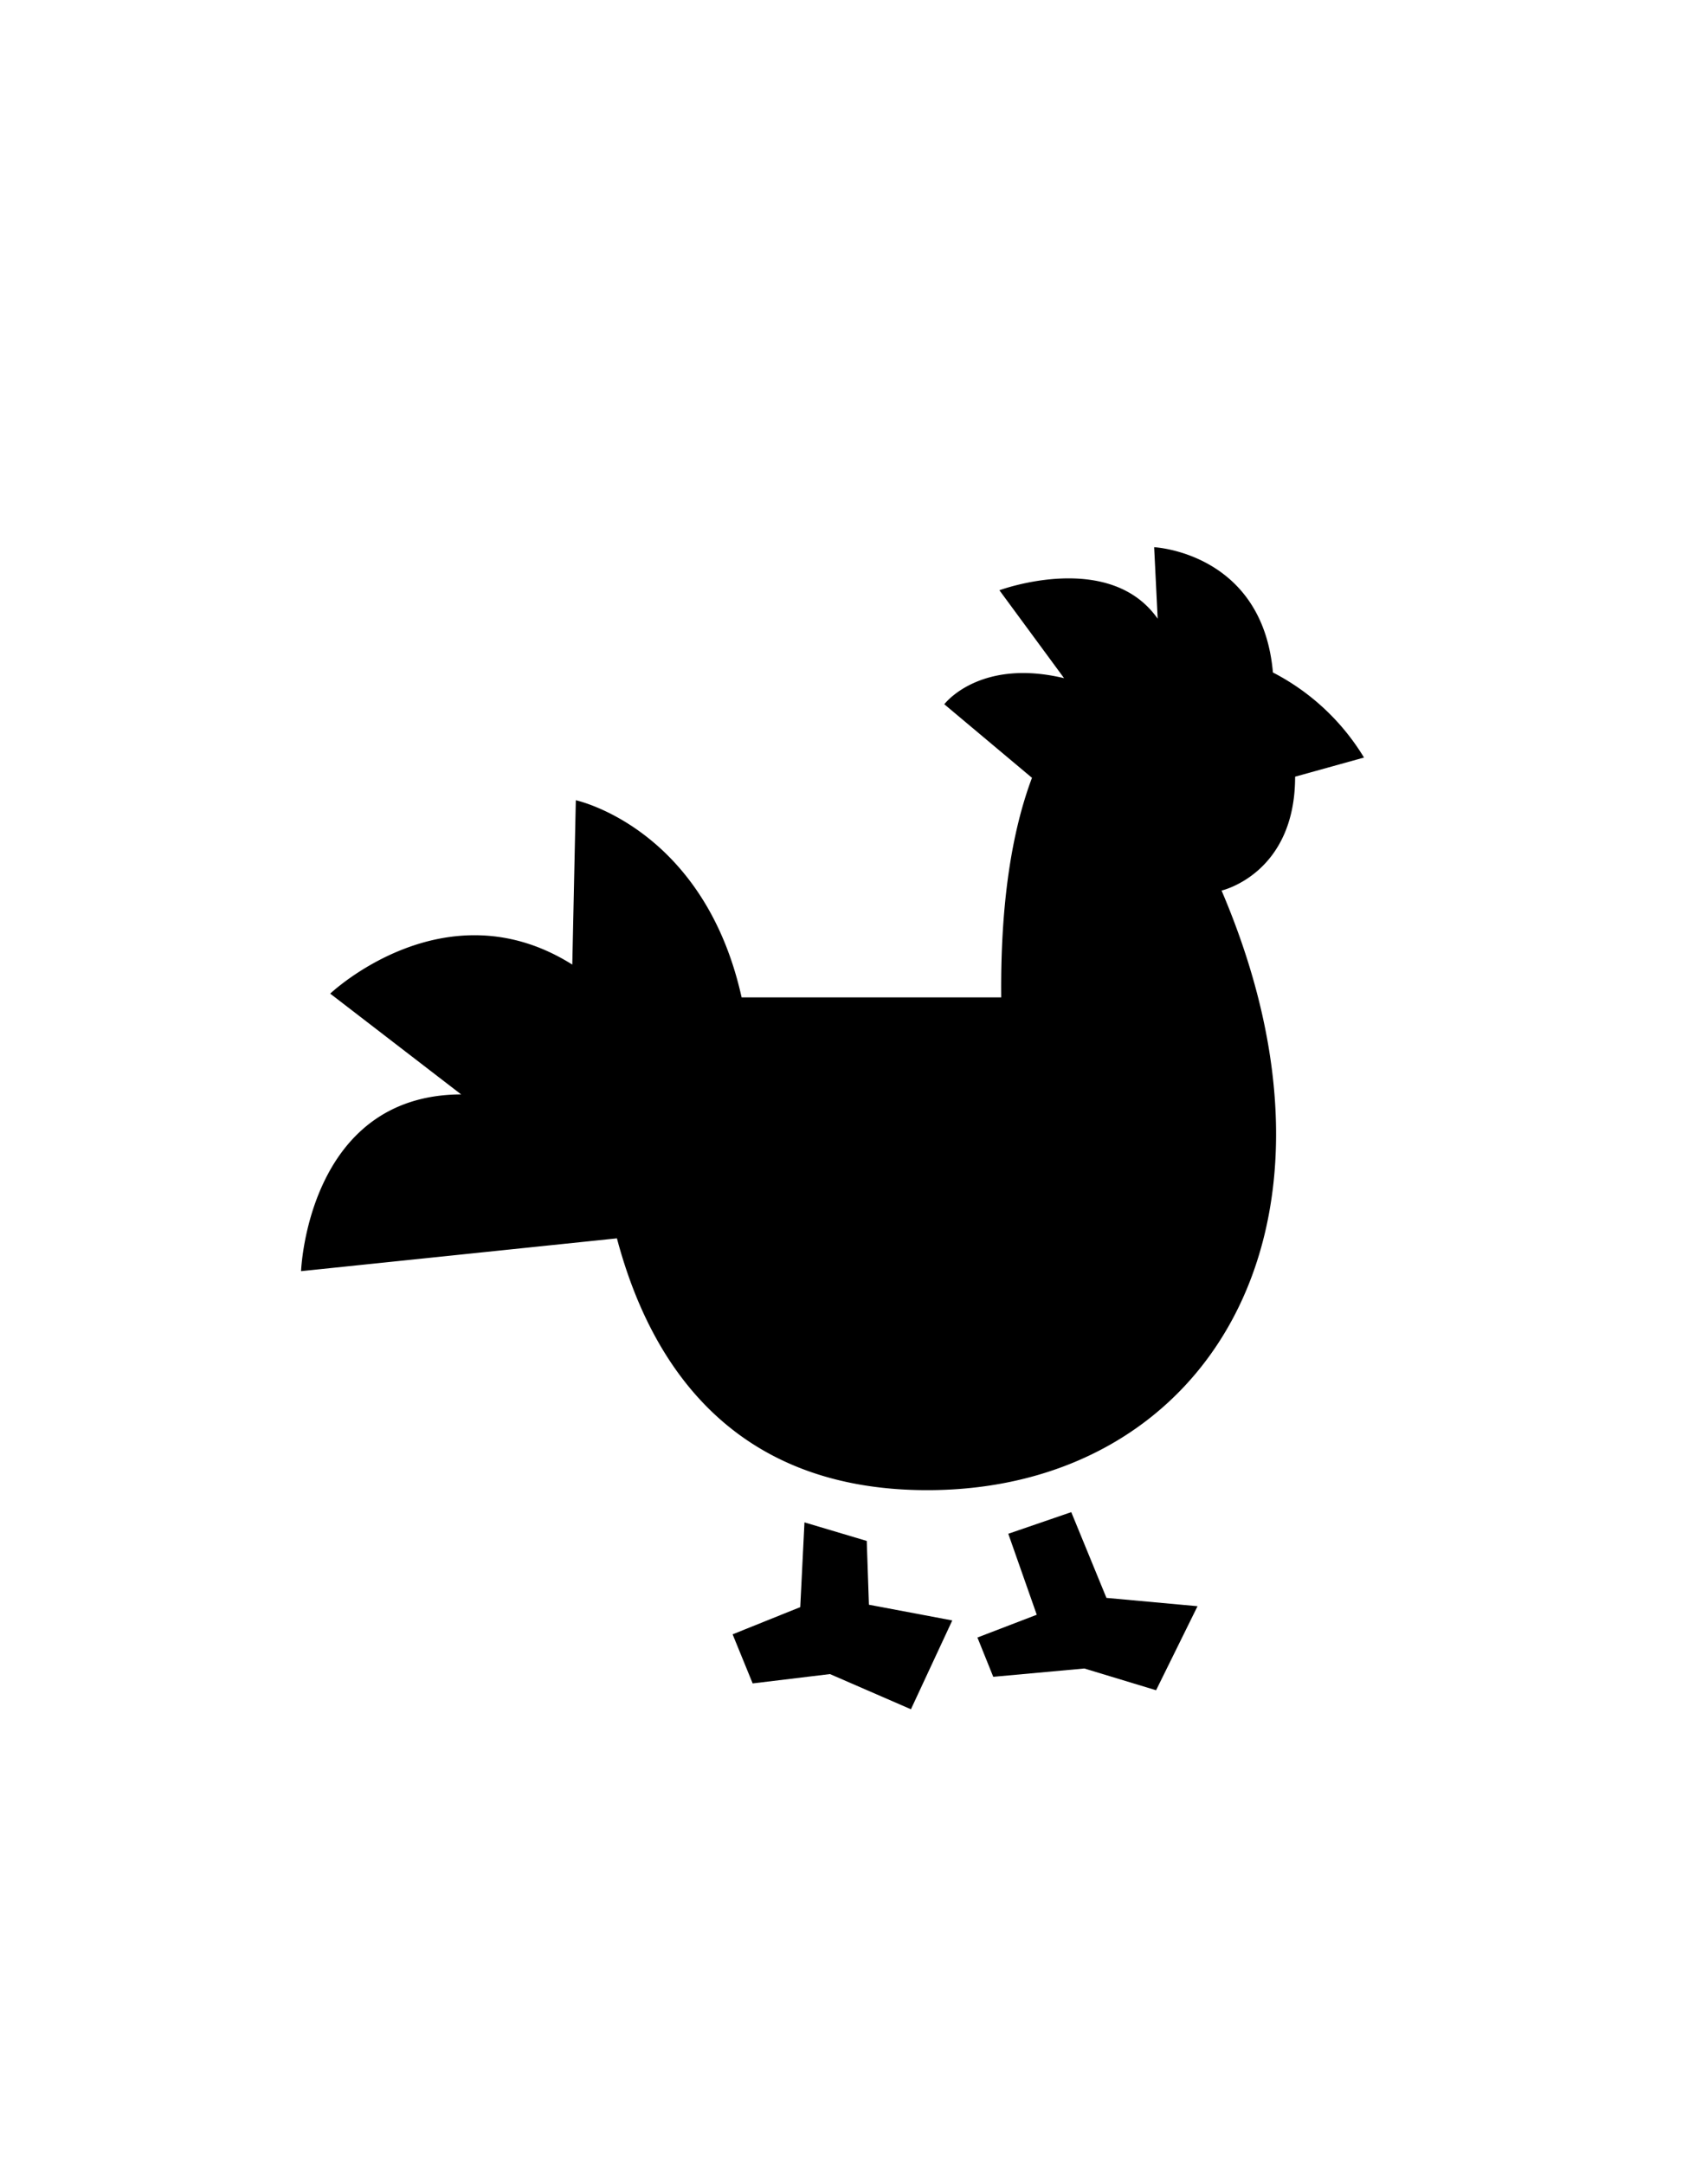 <svg id="Слой_1" data-name="Слой 1" xmlns="http://www.w3.org/2000/svg" viewBox="0 0 150 190"><defs><style>.cls-1{fill-rule:evenodd;}</style></defs><title>Монтажная область 7</title><path class="cls-1" d="M107.28,78.2c12.82,30-1.56,52.65-25.85,52.65-17.16,0-24.34-11.14-27.25-22.11l-27.74,2.88S27,96.14,40.5,96.1L29,87.25s10.09-9.58,21.26-2.55l.31-14.43s11.25,2.4,14.56,17.31H87.93c-.08-8.32.95-14.62,2.7-19.28l-7.7-6.46S86,57.77,93.45,59.55l-5.68-7.72s9.64-3.57,13.9,2.5l-.31-6.28s9.51.46,10.43,11a20.17,20.17,0,0,1,8,7.47l-6.05,1.68C113.74,76.74,107.28,78.2,107.28,78.2ZM70.65,133.68l5.47,1.63.19,5.6,7.32,1.38L80,150.09,72.89,147l-6.79.82-1.76-4.31,5.94-2.39Zm17.9,1,5.53-1.9,3.09,7.53,8,.73-3.64,7.38-6.3-1.91-8,.73-1.39-3.45,5.21-2Z"/></svg>